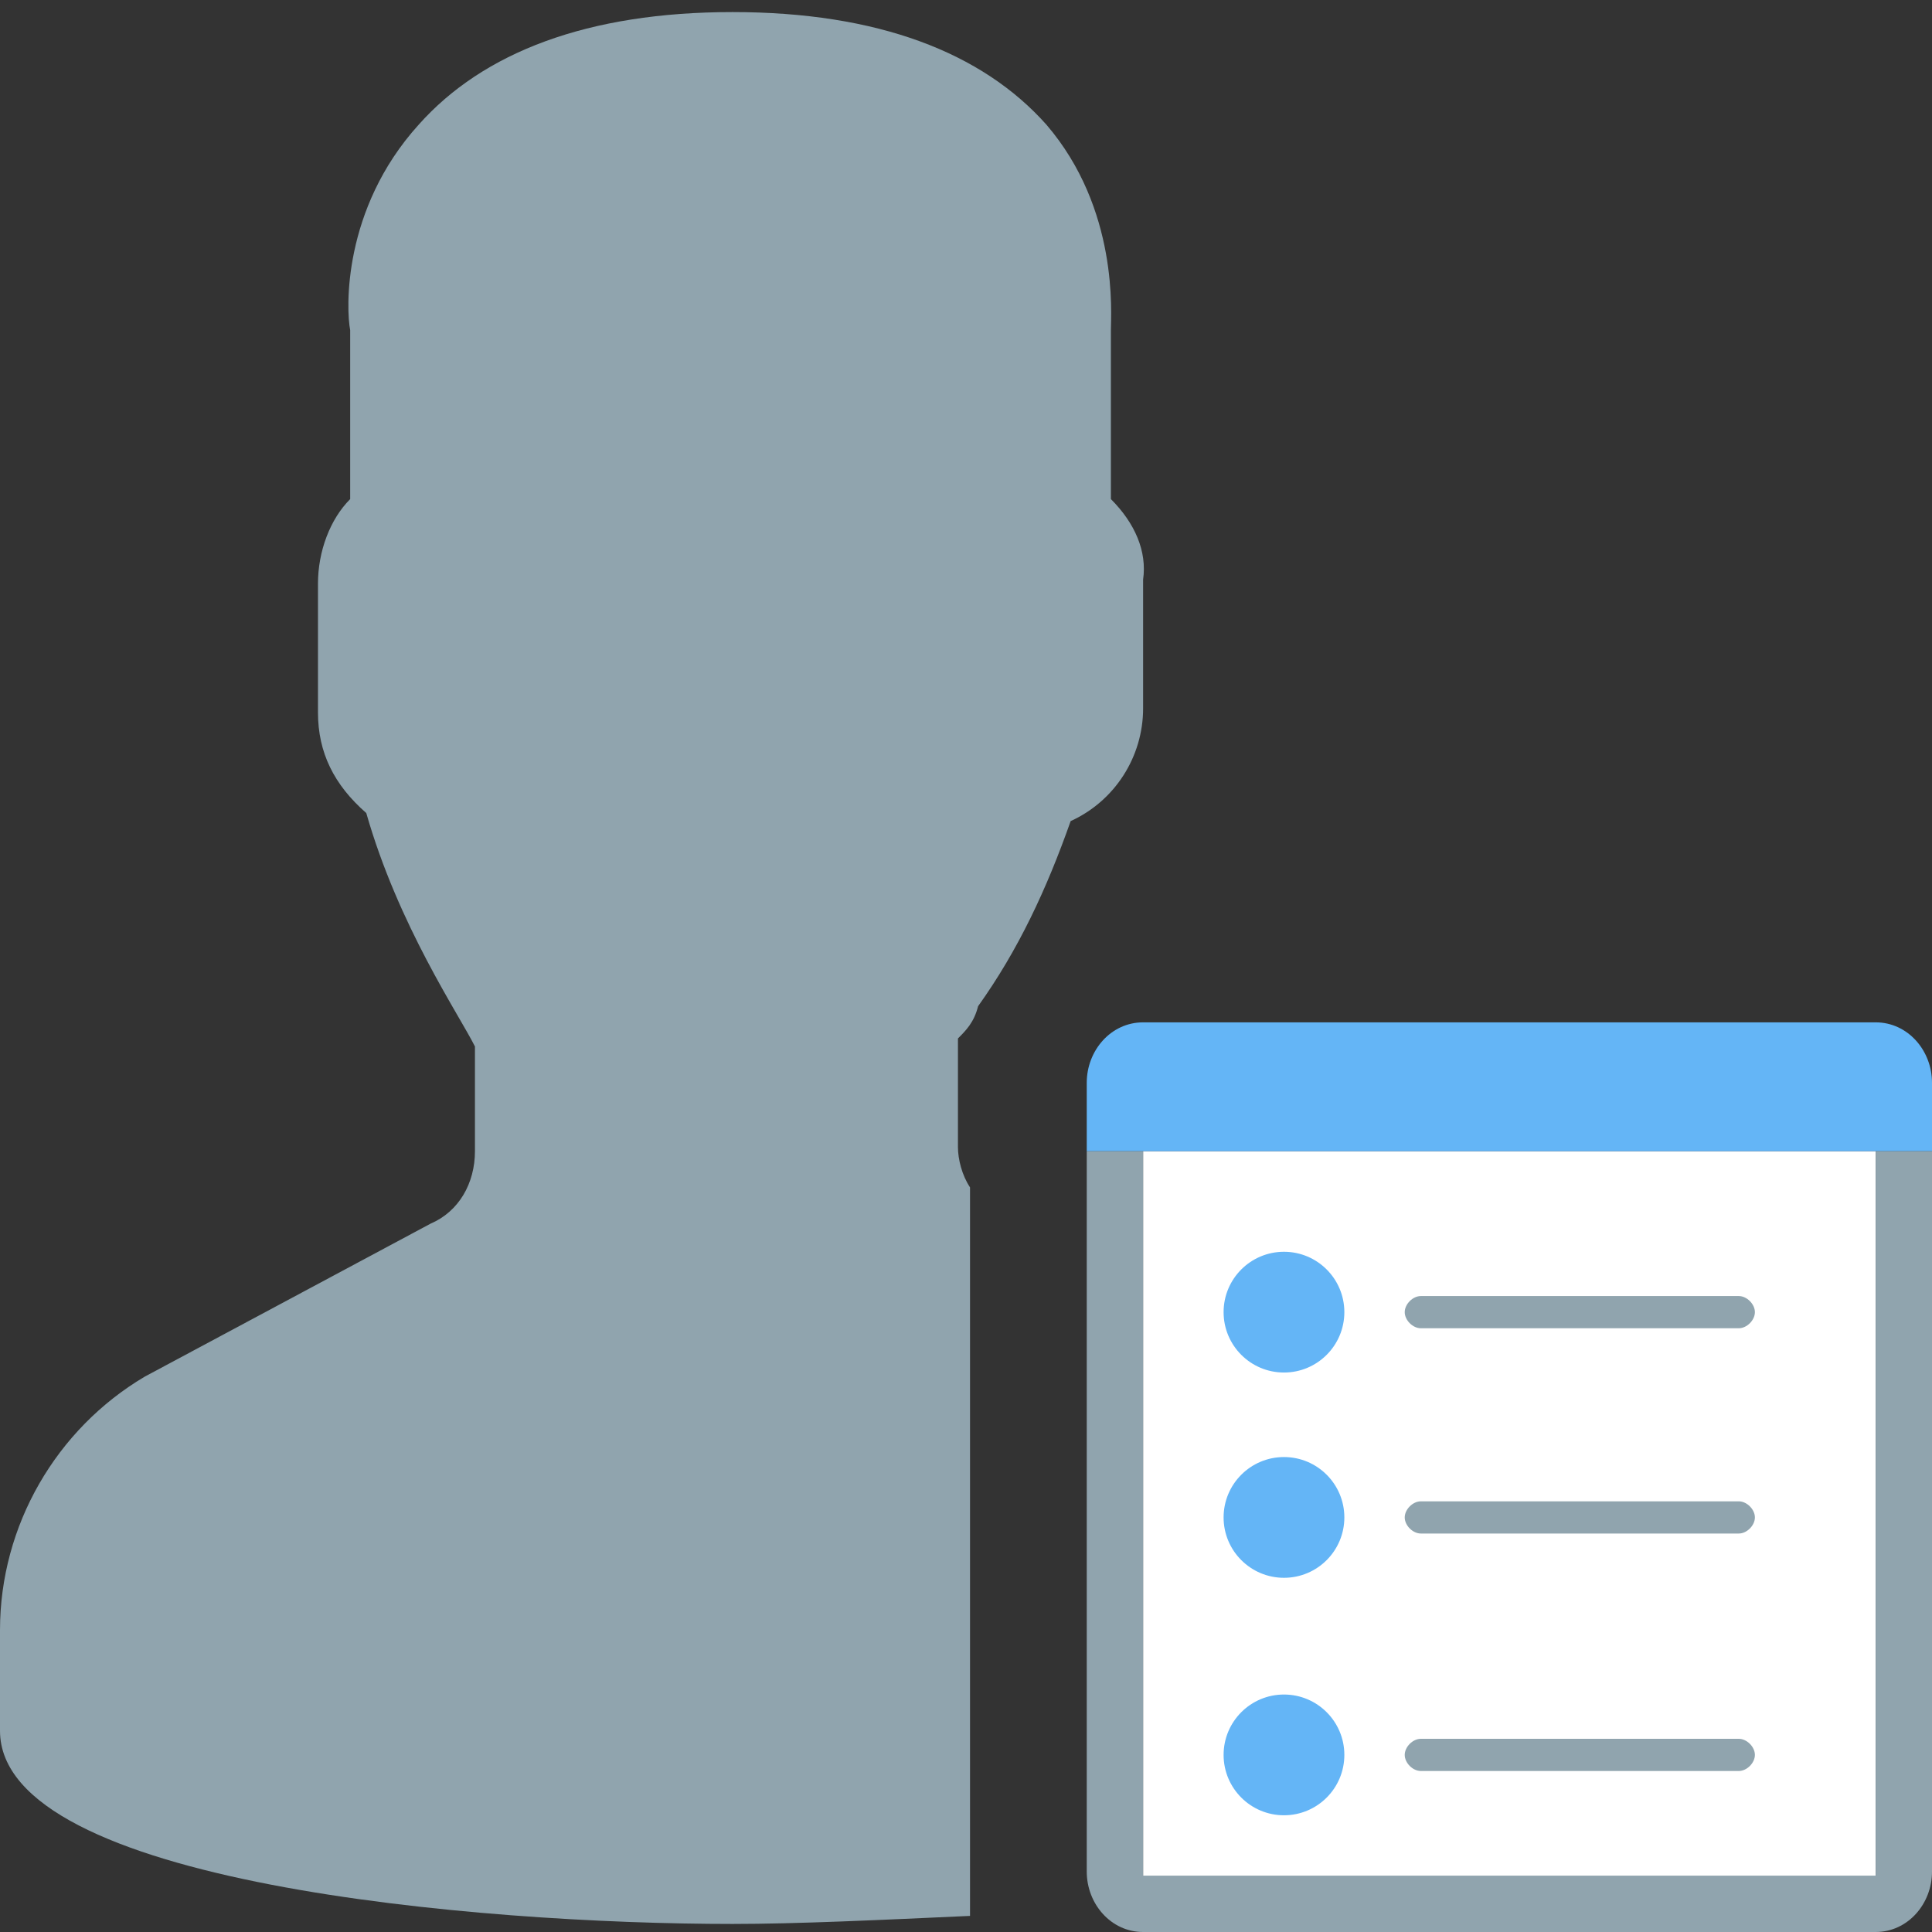 <?xml version="1.0" encoding="utf-8"?>
<!-- Generator: Adobe Illustrator 23.0.3, SVG Export Plug-In . SVG Version: 6.00 Build 0)  -->
<svg version="1.1" id="Layer_1" xmlns="http://www.w3.org/2000/svg" xmlns:xlink="http://www.w3.org/1999/xlink" x="0px" y="0px"
	 viewBox="0 0 48 48" style="enable-background:new 0 0 48 48;" xml:space="preserve">
<rect x="0" y="0" width="48" height="48" fill="#333333" stroke="none"/>
<style type="text/css">
	.st0{fill:#90A4AE;}
	.st1{fill:#FFFFFF;}
	.st2{fill:#64B5F6;}
</style>
<g>
	<path class="st0" d="M27.6,12.4V8.2c0-0.4,0.2-3-1.6-5.1c-1.6-1.8-4.2-2.8-7.8-2.8s-6.2,1-7.8,2.8C8.5,5.2,8.6,7.7,8.7,8.2v4.2
		c-0.5,0.5-0.8,1.3-0.8,2.1v3.2c0,1,0.4,1.8,1.2,2.5c0.8,2.8,2.3,5,2.7,5.8v2.6c0,0.8-0.4,1.5-1.1,1.8l-7.1,3.8
		C1.4,35.5,0,37.9,0,40.5V43c0,3.8,11.9,4.8,18.2,4.8c1.6,0,3.7-0.1,5.9-0.2v-17l0,0v-1.1c-0.2-0.3-0.3-0.7-0.3-1v-2.7
		c0.2-0.2,0.4-0.4,0.5-0.8c1-1.4,1.7-2.9,2.3-4.6c1.1-0.5,1.8-1.6,1.8-2.8v-3.2C28.5,13.7,28.2,13,27.6,12.4z"/>
</g>
<g>
	<rect x="28.4" y="28.6" class="st1" width="18.2" height="18.2"/>
	<path class="st0" d="M46.6,46.6H28.4v-18H27v17.9c0,0.8,0.6,1.5,1.4,1.5h18.2c0.8,0,1.4-0.7,1.4-1.5V28.6h-1.4L46.6,46.6L46.6,46.6
		z"/>
	<path class="st0" d="M35.3,33h7.9c0.2,0,0.4-0.2,0.4-0.4c0-0.2-0.2-0.4-0.4-0.4h-7.9c-0.2,0-0.4,0.2-0.4,0.4
		C34.9,32.8,35.1,33,35.3,33z"/>
	<circle class="st2" cx="31.9" cy="32.6" r="1.5"/>
	<path class="st2" d="M46.6,28.6H48v-1.7c0-0.8-0.6-1.5-1.4-1.5H28.4c-0.8,0-1.4,0.7-1.4,1.5v1.7h1.4"/>
	<path class="st0" d="M35.3,38.1h7.9c0.2,0,0.4-0.2,0.4-0.4s-0.2-0.4-0.4-0.4h-7.9c-0.2,0-0.4,0.2-0.4,0.4
		C34.9,37.9,35.1,38.1,35.3,38.1z"/>
	<circle class="st2" cx="31.9" cy="37.7" r="1.5"/>
	<path class="st0" d="M35.3,44h7.9c0.2,0,0.4-0.2,0.4-0.4s-0.2-0.4-0.4-0.4h-7.9c-0.2,0-0.4,0.2-0.4,0.4S35.1,44,35.3,44z"/>
	<circle class="st2" cx="31.9" cy="43.6" r="1.5"/>
</g>
</svg>
